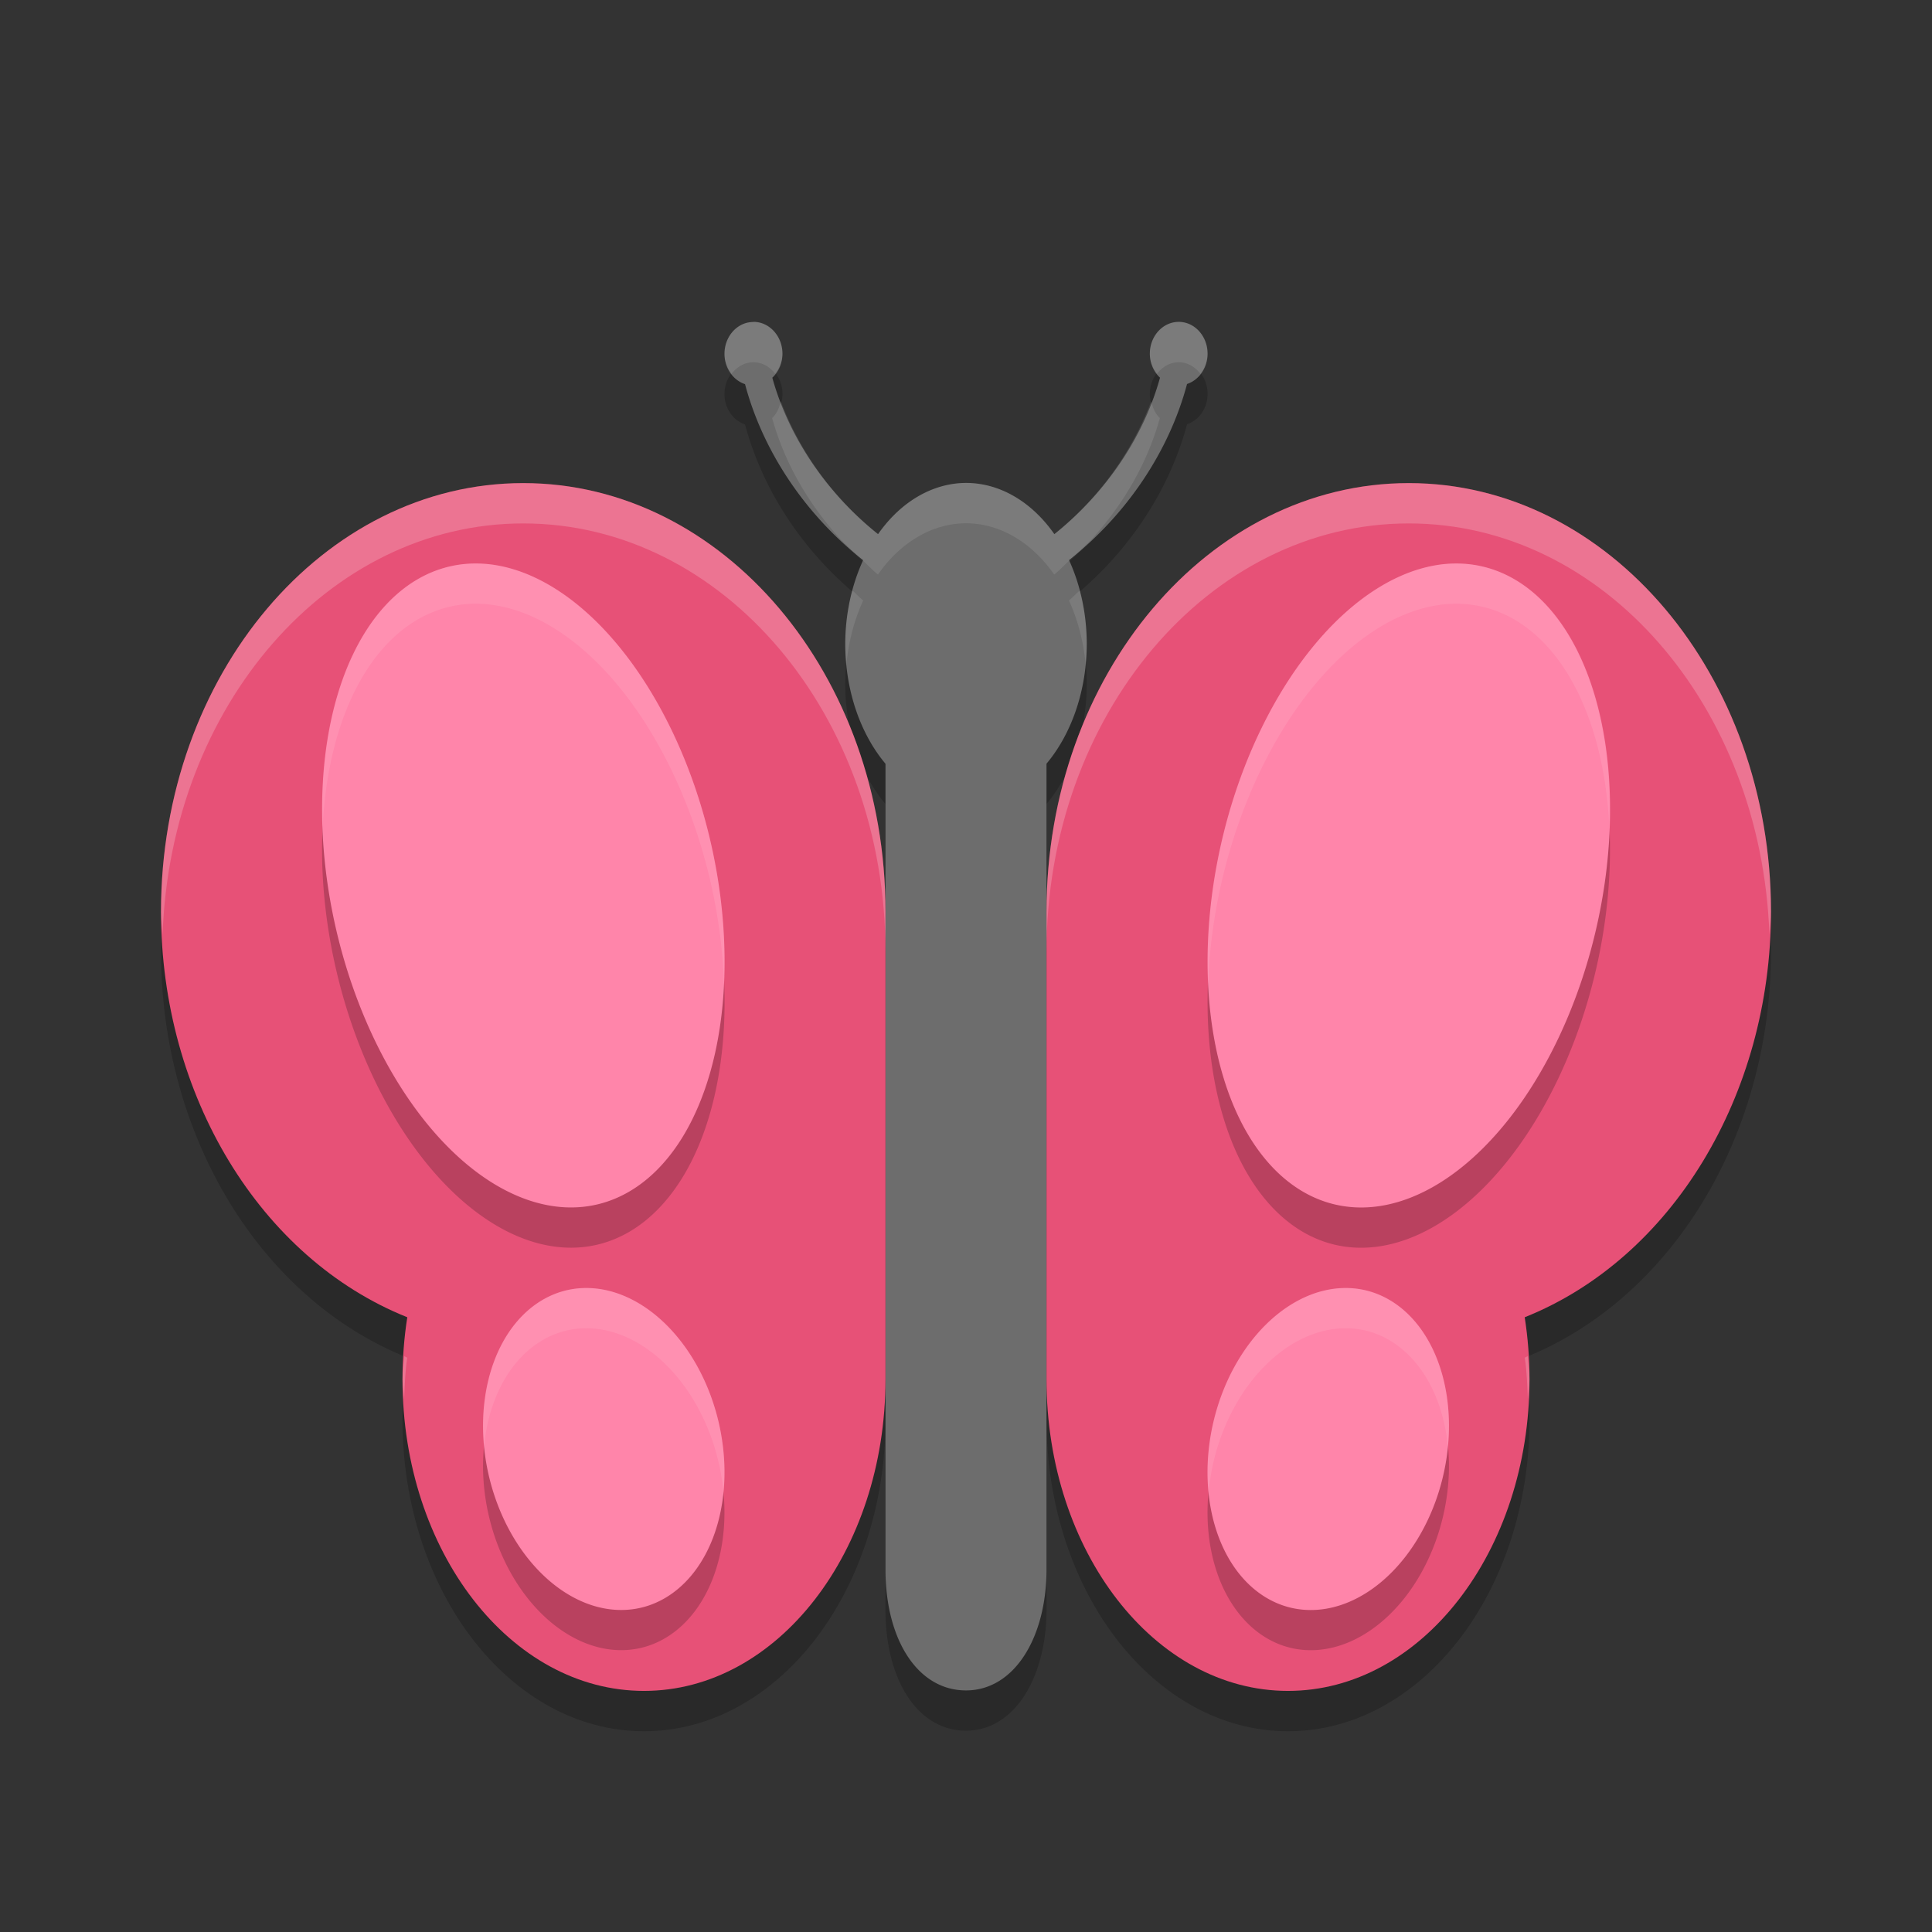 <?xml version="1.0" encoding="UTF-8" standalone="no"?>
<svg xmlns="http://www.w3.org/2000/svg" height="24" width="24" version="1">
 <rect width="100%" height="100%" fill="#333333" stroke="none"/>
 <g transform="matrix(0.5,0,0,0.484,2.0001e-5,0.694)" style="opacity:0.2">
  <path d="M 13,12 C 8.029,12 4,16.925 4,23 4.004,27.714 6.465,31.901 10.119,33.41 10.04,33.933 10,34.466 10,35 c 0,4.418 2.686,8 6,8 3.314,3e-6 6,-3.582 6,-8 V 23 C 22,16.925 17.971,12 13,12 Z"/>
  <path d="m 35,12 c 4.971,0 9,4.925 9,11 -0.004,4.714 -2.465,8.901 -6.119,10.41 0.079,0.523 0.119,1.056 0.119,1.59 0,4.418 -2.686,8 -6,8 -3.314,3e-6 -6,-3.582 -6,-8 V 23 c 0,-6.075 4.029,-11 9,-11 z"/>
 </g>
 <path d="m 9.358,4.5 c -0.198,0 -0.358,0.177 -0.358,0.395 0,0.178 0.107,0.328 0.255,0.377 0.222,0.833 0.745,1.617 1.467,2.187 a 1.5,2 0 0 0 -0.222,1.041 1.5,2 0 0 0 0.5,1.488 v 10.011 c 0,0.868 0.399,1.5 1,1.5 0.601,0 0.999,-0.658 1,-1.5 v -10.012 a 1.5,2 0 0 0 0.5,-1.488 1.5,2 0 0 0 -0.22,-1.041 c 0.721,-0.57 1.244,-1.355 1.466,-2.188 0.148,-0.049 0.255,-0.199 0.255,-0.377 0,-0.218 -0.161,-0.395 -0.358,-0.395 -0.198,0 -0.359,0.177 -0.359,0.395 0,0.12 0.049,0.227 0.126,0.299 -0.203,0.735 -0.671,1.43 -1.312,1.943 a 1.5,2 0 0 0 -1.096,-0.636 1.5,2 0 0 0 -1.094,0.636 c -0.643,-0.513 -1.111,-1.208 -1.314,-1.943 0.077,-0.072 0.126,-0.179 0.126,-0.299 0,-0.217 -0.162,-0.395 -0.359,-0.395 z" style="opacity:0.2"/>
 <path fill="#6d6d6d" d="m9.358 4c-0.198 0-0.358 0.177-0.358 0.395 0 0.178 0.107 0.328 0.255 0.377 0.222 0.833 0.745 1.617 1.467 2.187a1.5 2 0 0 0 -0.222 1.041 1.5 2 0 0 0 0.5 1.488v10.011c0 0.868 0.399 1.5 1 1.5s0.999-0.658 1-1.5v-10.012a1.5 2 0 0 0 0.5 -1.488 1.5 2 0 0 0 -0.22 -1.041c0.721-0.57 1.244-1.355 1.466-2.188 0.148-0.049 0.255-0.199 0.255-0.377 0-0.218-0.161-0.395-0.358-0.395-0.198 0-0.359 0.177-0.359 0.395 0 0.12 0.049 0.227 0.126 0.299-0.203 0.735-0.671 1.43-1.312 1.943a1.5 2 0 0 0 -1.096 -0.636 1.5 2 0 0 0 -1.094 0.636c-0.643-0.513-1.111-1.208-1.314-1.943 0.077-0.072 0.126-0.179 0.126-0.299 0-0.217-0.162-0.395-0.359-0.395z"/>
 <g fill="#e75177" transform="matrix(.5 0 0 .484 0 .193)">
  <path d="m13 12c-4.971 0-9 4.925-9 11 0.004 4.714 2.465 8.901 6.119 10.41-0.079 0.523-0.119 1.056-0.119 1.59 0 4.418 2.686 8 6 8 3.314 0 6-3.582 6-8v-12c0-6.075-4.029-11-9-11z"/>
  <path d="m35 12c4.971 0 9 4.925 9 11-0.004 4.714-2.465 8.901-6.119 10.41 0.079 0.523 0.119 1.056 0.119 1.59 0 4.418-2.686 8-6 8-3.314 0-6-3.582-6-8v-12c0-6.075 4.029-11 9-11z"/>
 </g>
 <path d="M 5.992,7.502 A 4.067,2.389 77.046 0 0 5.516,7.554 4.067,2.389 77.046 0 0 4.203,12.16 4.067,2.389 77.046 0 0 7.484,15.445 4.067,2.389 77.046 0 0 8.799,10.839 4.067,2.389 77.046 0 0 5.992,7.502 Z m 12.018,0 a 2.389,4.067 12.954 0 0 -2.807,3.338 2.389,4.067 12.954 0 0 1.312,4.605 2.389,4.067 12.954 0 0 3.283,-3.285 2.389,4.067 12.954 0 0 -1.314,-4.605 2.389,4.067 12.954 0 0 -0.475,-0.053 z M 7.285,16.5 a 2.025,1.466 76.838 0 0 -0.289,0.039 2.025,1.466 76.838 0 0 -0.908,2.355 2.025,1.466 76.838 0 0 1.916,1.566 2.025,1.466 76.838 0 0 0.908,-2.355 2.025,1.466 76.838 0 0 -1.627,-1.605 z m 9.428,0 a 1.466,2.025 13.162 0 0 -1.625,1.605 1.466,2.025 13.162 0 0 0.906,2.355 1.466,2.025 13.162 0 0 1.918,-1.566 1.466,2.025 13.162 0 0 -0.908,-2.355 1.466,2.025 13.162 0 0 -0.291,-0.039 z" style="opacity:0.2"/>
 <path style="fill:#ff85aa" d="M 5.992 7.002 A 4.067 2.389 77.046 0 0 5.516 7.055 A 4.067 2.389 77.046 0 0 4.203 11.66 A 4.067 2.389 77.046 0 0 7.484 14.945 A 4.067 2.389 77.046 0 0 8.799 10.34 A 4.067 2.389 77.046 0 0 5.992 7.002 z M 18.01 7.002 A 2.389 4.067 12.954 0 0 15.203 10.34 A 2.389 4.067 12.954 0 0 16.516 14.945 A 2.389 4.067 12.954 0 0 19.799 11.66 A 2.389 4.067 12.954 0 0 18.484 7.055 A 2.389 4.067 12.954 0 0 18.01 7.002 z M 7.285 16 A 2.025 1.466 76.838 0 0 6.996 16.039 A 2.025 1.466 76.838 0 0 6.088 18.395 A 2.025 1.466 76.838 0 0 8.004 19.961 A 2.025 1.466 76.838 0 0 8.912 17.605 A 2.025 1.466 76.838 0 0 7.285 16 z M 16.713 16 A 1.466 2.025 13.162 0 0 15.088 17.605 A 1.466 2.025 13.162 0 0 15.994 19.961 A 1.466 2.025 13.162 0 0 17.912 18.395 A 1.466 2.025 13.162 0 0 17.004 16.039 A 1.466 2.025 13.162 0 0 16.713 16 z"/>
 <path style="fill:#fff6f9;opacity:0.1" d="M 5.992 7.002 A 4.067 2.389 77.046 0 0 5.516 7.055 A 4.067 2.389 77.046 0 0 4.008 10.281 A 4.067 2.389 77.046 0 1 5.516 7.555 A 4.067 2.389 77.046 0 1 5.992 7.502 A 4.067 2.389 77.046 0 1 8.799 10.84 A 4.067 2.389 77.046 0 1 8.994 12.221 A 4.067 2.389 77.046 0 0 8.799 10.34 A 4.067 2.389 77.046 0 0 5.992 7.002 z M 18.01 7.002 A 2.389 4.067 12.954 0 0 15.203 10.34 A 2.389 4.067 12.954 0 0 15.008 12.211 A 2.389 4.067 12.954 0 1 15.203 10.84 A 2.389 4.067 12.954 0 1 18.01 7.502 A 2.389 4.067 12.954 0 1 18.484 7.555 A 2.389 4.067 12.954 0 1 19.992 10.283 A 2.389 4.067 12.954 0 0 18.484 7.055 A 2.389 4.067 12.954 0 0 18.01 7.002 z M 7.285 16 A 2.025 1.466 76.838 0 0 6.996 16.039 A 2.025 1.466 76.838 0 0 6.014 17.955 A 2.025 1.466 76.838 0 1 6.996 16.539 A 2.025 1.466 76.838 0 1 7.285 16.5 A 2.025 1.466 76.838 0 1 8.912 18.105 A 2.025 1.466 76.838 0 1 8.988 18.545 A 2.025 1.466 76.838 0 0 8.912 17.605 A 2.025 1.466 76.838 0 0 7.285 16 z M 16.713 16 A 1.466 2.025 13.162 0 0 15.088 17.605 A 1.466 2.025 13.162 0 0 15.014 18.539 A 1.466 2.025 13.162 0 1 15.088 18.105 A 1.466 2.025 13.162 0 1 16.713 16.5 A 1.466 2.025 13.162 0 1 17.004 16.539 A 1.466 2.025 13.162 0 1 17.986 17.971 A 1.466 2.025 13.162 0 0 17.004 16.039 A 1.466 2.025 13.162 0 0 16.713 16 z"/>
 <g transform="matrix(.5 0 0 .484 0 .193)" style="fill:#ffffff;opacity:0.2">
  <path style="fill:#ffffff" d="M 6.5 6 C 4.015 6 2 8.383 2 11.322 C 2 11.417 2.015 11.508 2.02 11.602 C 2.12 8.767 4.079 6.5 6.5 6.5 C 8.986 6.5 11 8.883 11 11.822 L 11 11.322 C 11 8.383 8.986 6 6.5 6 z M 5.021 16.84 C 5.016 16.937 5 17.032 5 17.129 C 5 17.214 5.015 17.293 5.02 17.377 C 5.028 17.204 5.032 17.03 5.059 16.859 C 5.046 16.854 5.034 16.845 5.021 16.84 z" transform="matrix(2,0,0,2.067,-4.0002e-5,-0.4)"/>
  <path style="fill:#ffffff" d="M 17.5 6 C 15.015 6 13 8.383 13 11.322 L 13 11.822 C 13 8.883 15.015 6.5 17.5 6.5 C 19.921 6.5 21.88 8.767 21.98 11.602 C 21.985 11.508 22 11.417 22 11.322 C 22 8.383 19.985 6 17.5 6 z M 18.979 16.84 C 18.966 16.845 18.954 16.854 18.941 16.859 C 18.968 17.03 18.972 17.204 18.98 17.377 C 18.985 17.293 19 17.214 19 17.129 C 19 17.032 18.984 16.937 18.979 16.84 z" transform="matrix(2,0,0,2.067,-4.0002e-5,-0.4)"/>
 </g>
 <path style="fill:#ffffff;opacity:0.1" d="M 9.359 4 C 9.162 4 9 4.177 9 4.395 C 9 4.491 9.035 4.574 9.088 4.643 C 9.154 4.557 9.25 4.5 9.359 4.5 C 9.468 4.5 9.563 4.556 9.629 4.641 C 9.681 4.573 9.719 4.49 9.719 4.395 C 9.719 4.177 9.557 4 9.359 4 z M 14.643 4 C 14.444 4 14.283 4.177 14.283 4.395 C 14.283 4.491 14.32 4.574 14.373 4.643 C 14.439 4.557 14.533 4.5 14.643 4.5 C 14.752 4.5 14.846 4.557 14.912 4.643 C 14.965 4.574 15 4.491 15 4.395 C 15 4.177 14.84 4 14.643 4 z M 9.699 4.984 C 9.681 5.066 9.648 5.141 9.592 5.193 C 9.741 5.735 10.036 6.254 10.438 6.695 C 10.532 6.784 10.62 6.878 10.723 6.959 A 1.5 2 0 0 0 10.721 6.965 C 10.783 7.022 10.84 7.084 10.906 7.137 A 1.5 2 0 0 1 12 6.5 A 1.5 2 0 0 1 13.096 7.137 C 13.162 7.084 13.219 7.022 13.281 6.965 A 1.5 2 0 0 0 13.279 6.959 C 13.38 6.879 13.468 6.787 13.561 6.699 C 13.963 6.257 14.259 5.736 14.408 5.193 C 14.352 5.141 14.319 5.066 14.301 4.984 C 14.065 5.609 13.651 6.192 13.096 6.637 A 1.5 2 0 0 0 12 6 A 1.5 2 0 0 0 10.906 6.637 C 10.35 6.192 9.935 5.609 9.699 4.984 z M 10.588 7.334 A 1.5 2 0 0 0 10.5 8 A 1.5 2 0 0 0 10.514 8.254 A 1.5 2 0 0 1 10.723 7.459 C 10.674 7.421 10.634 7.374 10.588 7.334 z M 13.412 7.336 C 13.366 7.375 13.327 7.421 13.279 7.459 A 1.5 2 0 0 1 13.486 8.248 A 1.5 2 0 0 0 13.5 8 A 1.5 2 0 0 0 13.412 7.336 z"/>
</svg>
